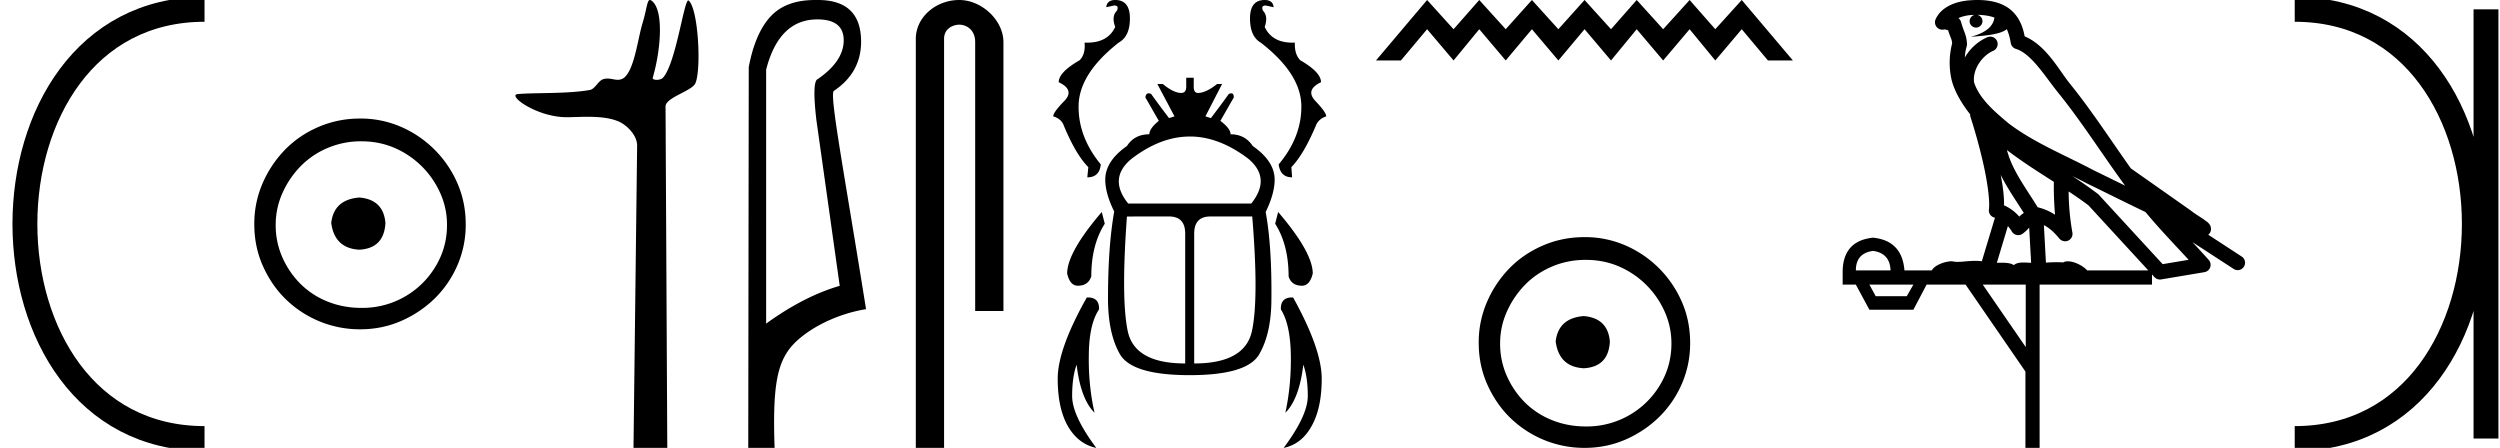 <svg xmlns="http://www.w3.org/2000/svg" width="100.474" height="18"><path d="M8.22.375c-9.625 0-9.625 17.25 0 17.25m0 0" fill="none" stroke="#000"/><path d="M14.442 7.938c-.682.054-1.058.394-1.13 1.022.09.68.466 1.04 1.13 1.075.663-.036 1.012-.394 1.048-1.075-.053-.628-.403-.968-1.048-1.022zm.08-2.259c.484 0 .932.09 1.345.27a3.545 3.545 0 0 1 1.828 1.815c.18.402.27.828.27 1.276 0 .466-.09.901-.27 1.304a3.422 3.422 0 0 1-3.173 2.03c-.484 0-.936-.085-1.358-.255a3.235 3.235 0 0 1-1.089-.712 3.495 3.495 0 0 1-.726-1.063 3.174 3.174 0 0 1-.269-1.304c0-.448.09-.874.27-1.277a3.67 3.67 0 0 1 .725-1.075 3.31 3.31 0 0 1 1.09-.74 3.41 3.41 0 0 1 1.357-.269zm-.054-.914a4.17 4.17 0 0 0-1.667.336c-.52.224-.968.529-1.344.914a4.48 4.48 0 0 0-.9 1.345 4.071 4.071 0 0 0-.337 1.653c0 .592.112 1.143.336 1.654.224.511.524.955.9 1.331a4.267 4.267 0 0 0 3.012 1.237c.592 0 1.143-.112 1.654-.336a4.48 4.48 0 0 0 1.345-.9 4.21 4.21 0 0 0 .914-1.332 4.07 4.07 0 0 0 .336-1.654c0-.591-.112-1.142-.336-1.653a4.358 4.358 0 0 0-2.259-2.26 4.071 4.071 0 0 0-1.654-.336zM26.122 0c-.12 0-.128.377-.3.935-.194.635-.337 1.962-.788 2.22a.397.397 0 0 1-.204.052c-.134 0-.269-.05-.417-.05a.545.545 0 0 0-.169.025c-.21.068-.322.397-.545.436-.921.16-2.182.1-2.887.163-.452.04.756.93 1.965.93h.05c.252-.005.517-.017.78-.017.44 0 .877.032 1.237.18.352.146.767.567.762.981L25.46 18h1.358l-.07-13.719c0-.368 1.062-.618 1.2-.936.243-.553.12-2.995-.272-3.323a.021.021 0 0 0-.013-.006c-.176 0-.505 2.56-1.022 3.111-.052.056-.156.082-.247.082-.096 0-.177-.03-.161-.082.328-1.118.46-2.749-.055-3.105A.102.102 0 0 0 26.122 0zm6.727.78c.706 0 1.059.28 1.059.839 0 .56-.347 1.078-1.04 1.558-.159.053-.179.6-.059 1.638l.939 6.672c-.959.28-1.945.786-2.957 1.519V2.797C31.138 1.452 31.823.78 32.85.78zm-.09-.78c-.778 0-1.37.217-1.778.65-.42.446-.716 1.129-.889 2.047L30.072 18h1.059c-.08-2.29.075-3.25.561-3.93.487-.679 1.715-1.418 3.114-1.645-.88-5.5-1.47-8.582-1.298-8.769.733-.492 1.099-1.152 1.099-1.977C34.607.559 34.028 0 32.87 0a3.659 3.659 0 0 0-.111 0zm5.791 0c-.929 0-1.744.684-1.744 1.562V18h1.136V1.562c0-.43.378-.57.616-.57.25 0 .634.175.634.703v10.804h1.136V1.695c0-.88-.87-1.695-1.777-1.695zm6.27 0q-.33 0-.36.29l.32-.07q.2 0 .11.21-.23.22-.07.651-.292.633-1.129.633l-.102-.002q.04.47-.2.71-.84.481-.84.882.66.31.22.76-.441.451-.441.611.29.09.4.31.5 1.222 1.011 1.732l-.04.41q.49 0 .541-.52-.921-1.12-.891-2.392.04-1.272 1.612-2.503.45-.25.45-.971 0-.741-.59-.741zm6.007 0q-.59 0-.59.74 0 .722.43.972Q52.26 2.943 52.3 4.215q.03 1.271-.911 2.392.07.52.54.52l-.03-.41q.501-.51 1.012-1.731.12-.22.39-.31 0-.161-.43-.611-.43-.451.22-.761 0-.4-.831-.881-.24-.24-.22-.711l-.1.002q-.819 0-1.112-.633.15-.43-.07-.65-.09-.21.11-.21l.32.07Q51.158 0 50.828 0zM47.82 5.486q1.176 0 2.358.901.92.781.11 1.792H45.34q-.81-1.011.13-1.792 1.172-.9 2.348-.9zM44.28 8.52q-1.391 1.622-1.391 2.473.11.49.43.49.42 0 .54-.38 0-1.261.541-2.112l-.12-.47zm7.088 0l-.12.471q.54.85.54 2.112.11.38.541.38.31 0 .43-.49 0-.85-1.391-2.473zm-4.385.18q.65 0 .65.691v5.216q-2.041 0-2.312-1.311-.27-1.312-.03-4.595zm3.344 0q.27 3.284-.01 4.596-.28 1.311-2.323 1.311V9.39q0-.69.65-.69zm-2.653-5.576v.36q0 .251-.2.251-.31 0-.741-.36h-.22l.69 1.301-.22.07q-.36-.47-.72-.97-.057-.026-.1-.026-.11 0-.131.165l.54.941q-.38.31-.38.541-.6 0-.9.47-.872.611-.872 1.352 0 .56.36 1.281-.25 1.392-.25 3.504 0 1.392.48 2.233.491.84 2.804.84 2.313 0 2.793-.84.49-.841.49-2.233.02-2.112-.23-3.484.36-.74.36-1.301 0-.74-.88-1.351-.31-.471-.891-.471 0-.23-.41-.54l.54-.942q0-.165-.103-.165-.041 0-.097.025-.36.5-.721.971l-.22-.07.67-1.301h-.2q-.45.36-.77.36-.17 0-.17-.25v-.36zm-3.956 8.83h-.039q-1.17 2.073-1.17 3.264 0 1.191.41 1.912.42.72 1.14.871-.97-1.301-.97-2.082 0-.771.18-1.262.16 1.372.72 1.932-.25-1.1-.23-2.322.01-1.232.41-1.832.02-.481-.451-.481zm8.212 0q-.471 0-.452.48.38.601.4 1.833.02 1.221-.22 2.322.56-.56.721-1.932.18.49.18 1.262 0 .78-.97 2.082.72-.15 1.12-.871.41-.72.41-1.912 0-1.191-1.15-3.264h-.039zM57.355 0L55.3 2.43h1.002l1.053-1.256 1.063 1.256 1.033-1.256 1.063 1.256 1.053-1.256L62.63 2.43l1.053-1.256 1.063 1.256 1.033-1.256 1.063 1.256 1.063-1.256 1.032 1.256L70 1.174l1.053 1.256h1.003L70 0l-1.063 1.174L67.905 0l-1.063 1.174L65.779 0l-1.033 1.174L63.683 0 62.63 1.174 61.567 0l-1.053 1.174L59.451 0l-1.033 1.174L57.355 0zm6.295 12.703c-.68.054-1.057.394-1.128 1.022.09.68.466 1.04 1.129 1.075.663-.036 1.013-.394 1.049-1.075-.054-.628-.404-.968-1.05-1.022zm.082-2.259c.484 0 .932.09 1.344.269a3.545 3.545 0 0 1 1.828 1.815c.18.403.27.83.27 1.277 0 .466-.09.901-.27 1.304a3.422 3.422 0 0 1-3.173 2.03c-.483 0-.936-.085-1.357-.255a3.235 3.235 0 0 1-1.09-.712 3.495 3.495 0 0 1-.725-1.063 3.174 3.174 0 0 1-.27-1.304c0-.448.09-.874.27-1.277a3.67 3.67 0 0 1 .726-1.076c.304-.313.667-.56 1.089-.739.421-.18.874-.269 1.358-.269zm-.054-.914c-.592 0-1.147.112-1.667.336-.52.224-.968.529-1.345.914a4.48 4.48 0 0 0-.9 1.345 4.071 4.071 0 0 0-.337 1.653c0 .592.112 1.143.336 1.654.225.511.525.955.901 1.331A4.267 4.267 0 0 0 63.678 18c.591 0 1.143-.112 1.654-.336a4.48 4.48 0 0 0 1.344-.9 4.21 4.21 0 0 0 .914-1.332 4.07 4.07 0 0 0 .336-1.654c0-.591-.112-1.142-.336-1.653a4.358 4.358 0 0 0-2.258-2.259 4.071 4.071 0 0 0-1.654-.336zM79.463.597c.268.002.505.041.692.109-.031.223-.169.569-.953.773.73-.053 1.206-.113 1.452-.307.089.2.137.427.158.556a.297.297 0 0 0 .207.237c.624.191 1.173 1.112 1.7 1.763.95 1.173 1.771 2.48 2.688 3.733l-1.27-.622c-1.182-.622-2.395-1.11-3.407-1.877-.589-.49-1.172-.996-1.39-1.641-.077-.497.296-1.074.767-1.279a.297.297 0 1 0-.238-.545c-.377.164-.7.458-.904.817.01-.152.031-.308.075-.448a.297.297 0 0 0 .012-.104 1.372 1.372 0 0 0-.082-.422c-.04-.109-.085-.206-.157-.459a.297.297 0 0 0-.105-.153c.14-.062.316-.112.527-.125.043-.003.084-.003.125-.004a.258.258 0 1 0 .103-.002zm1.193 5.432c.606.466 1.253.873 1.888 1.28a13 13 0 0 0 .047 1.321 2.215 2.215 0 0 0-.697-.3c-.391-.636-.82-1.22-1.082-1.842a4.553 4.553 0 0 1-.156-.46zm-.248 1c.273.549.62 1.04.928 1.529-.059.04-.112.08-.155.121l-.027.027a1.713 1.713 0 0 0-.613-.454c.009-.348-.047-.768-.133-1.222zm2.88.047a25.922 25.922 0 0 1 .588.297c.78.38 1.56.772 2.349 1.148.556.67 1.157 1.293 1.735 1.92l-1.044.175-2.563-2.786a.297.297 0 0 0-.039-.036 19.147 19.147 0 0 0-1.026-.718zm-2.592 2.009c.058.066.112.14.162.222a.298.298 0 0 0 .429.087c.125-.09.2-.177.265-.244l.078 1.413c-.1-.006-.201-.013-.296-.013-.167 0-.314.022-.398.108-.1-.078-.28-.1-.504-.1-.058 0-.118.002-.18.005l.444-1.478zm-5.418.999c.451.062.686.323.703.783h-1.394c0-.46.23-.721.69-.783zm7.86-2.39c.274.182.542.367.798.56l2.403 2.613h-2.456c-.171-.19-.519-.365-.777-.365a.366.366 0 0 0-.191.046 2.987 2.987 0 0 0-.256-.01c-.14 0-.286.007-.434.016l-.082-1.506c.224.115.407.282.625.542a.297.297 0 0 0 .52-.246 9.753 9.753 0 0 1-.15-1.65zm-6.24 3.745l-.266.465h-1.248l-.253-.465zm4.516 0v2.51l-1.727-2.51zM79.47 0a3.878 3.878 0 0 0-.272.01c-.695.044-1.215.325-1.408.768a.298.298 0 0 0 .34.408l.025-.006.03.007.108.029c.054.168.096.269.12.332a.541.541 0 0 1 .042.2 3.112 3.112 0 0 0-.037 1.389c.096.466.384.977.762 1.46a.295.295 0 0 0 .014.108c.182.559.396 1.318.548 2.027.152.708.233 1.387.192 1.684a.298.298 0 0 0 .223.33l.019.005-.527 1.75a1.787 1.787 0 0 0-.26-.018c-.256 0-.509.041-.712.041a.865.865 0 0 1-.183-.016.314.314 0 0 0-.068-.007c-.212 0-.657.13-.787.366h-1.1c-.062-.797-.482-1.235-1.261-1.315-.788.08-1.196.518-1.222 1.315v.572h.53l.545 1.01h1.767l.531-1.01h1.568l2.404 3.493V18h.57v-6.561h4.517v-.41l.1.109a.297.297 0 0 0 .268.092l1.74-.292a.298.298 0 0 0 .172-.492 49.17 49.17 0 0 0-.656-.716l1.657 1.078a.296.296 0 0 0 .411-.087.297.297 0 0 0-.087-.411l-1.344-.876a.292.292 0 0 0 .076-.09.315.315 0 0 0 .02-.237.305.305 0 0 0-.048-.093c-.056-.076-.084-.088-.124-.119a2.938 2.938 0 0 0-.13-.094c-.096-.065-.207-.137-.302-.2a4.156 4.156 0 0 1-.216-.156l-2.378-1.672-.008-.005c-.806-1.13-1.568-2.316-2.457-3.414-.433-.535-.938-1.524-1.812-1.894-.049-.262-.157-.68-.484-.997C80.533.119 80.022 0 79.47 0z"/><path d="M99.911.375v17.25M92.224.375c9.625 0 9.625 17.25 0 17.25" fill="none" stroke="#000"/></svg>